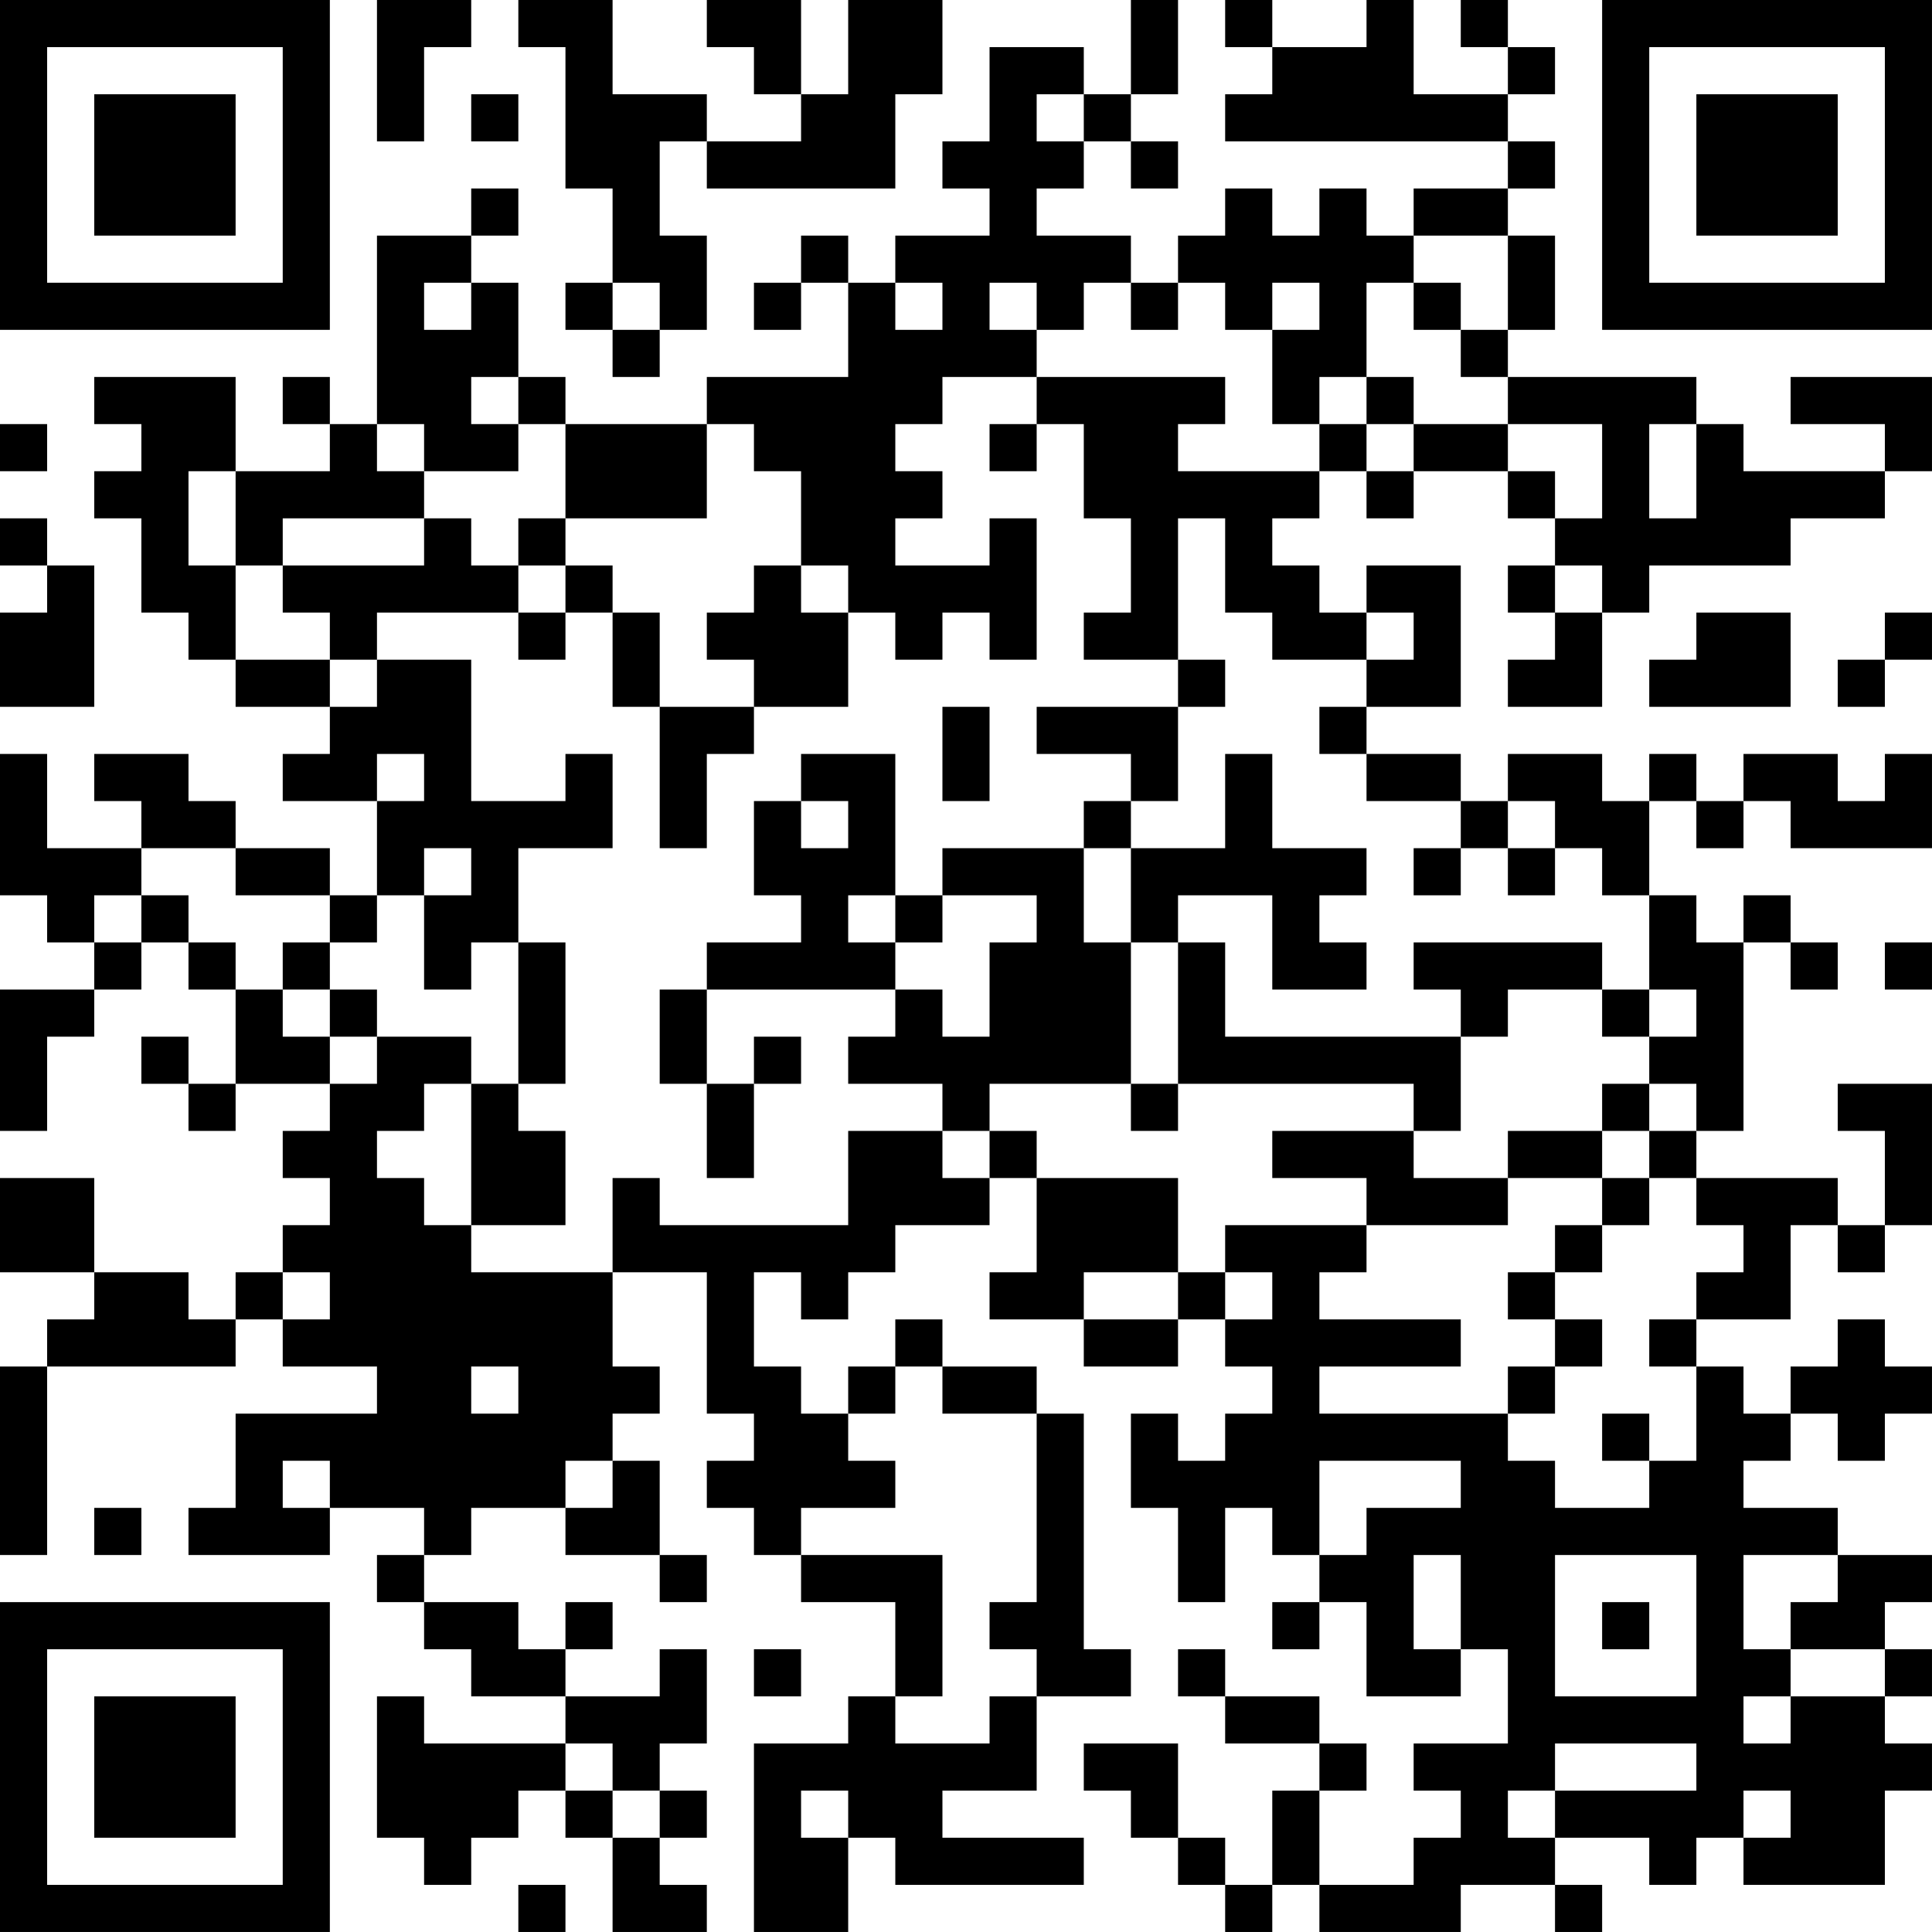 <?xml version="1.0" encoding="UTF-8"?>
<svg xmlns="http://www.w3.org/2000/svg" version="1.1" width="200" height="200" viewBox="0 0 200 200"><rect x="0" y="0" width="200" height="200" fill="#ffffff"/><g transform="scale(4.878)"><g transform="translate(0,0)"><path fill-rule="evenodd" d="M8 0L8 3L9 3L9 1L10 1L10 0ZM11 0L11 1L12 1L12 4L13 4L13 6L12 6L12 7L13 7L13 8L14 8L14 7L15 7L15 5L14 5L14 3L15 3L15 4L19 4L19 2L20 2L20 0L18 0L18 2L17 2L17 0L15 0L15 1L16 1L16 2L17 2L17 3L15 3L15 2L13 2L13 0ZM24 0L24 2L23 2L23 1L21 1L21 3L20 3L20 4L21 4L21 5L19 5L19 6L18 6L18 5L17 5L17 6L16 6L16 7L17 7L17 6L18 6L18 8L15 8L15 9L12 9L12 8L11 8L11 6L10 6L10 5L11 5L11 4L10 4L10 5L8 5L8 9L7 9L7 8L6 8L6 9L7 9L7 10L5 10L5 8L2 8L2 9L3 9L3 10L2 10L2 11L3 11L3 13L4 13L4 14L5 14L5 15L7 15L7 16L6 16L6 17L8 17L8 19L7 19L7 18L5 18L5 17L4 17L4 16L2 16L2 17L3 17L3 18L1 18L1 16L0 16L0 19L1 19L1 20L2 20L2 21L0 21L0 24L1 24L1 22L2 22L2 21L3 21L3 20L4 20L4 21L5 21L5 23L4 23L4 22L3 22L3 23L4 23L4 24L5 24L5 23L7 23L7 24L6 24L6 25L7 25L7 26L6 26L6 27L5 27L5 28L4 28L4 27L2 27L2 25L0 25L0 27L2 27L2 28L1 28L1 29L0 29L0 33L1 33L1 29L5 29L5 28L6 28L6 29L8 29L8 30L5 30L5 32L4 32L4 33L7 33L7 32L9 32L9 33L8 33L8 34L9 34L9 35L10 35L10 36L12 36L12 37L9 37L9 36L8 36L8 39L9 39L9 40L10 40L10 39L11 39L11 38L12 38L12 39L13 39L13 41L15 41L15 40L14 40L14 39L15 39L15 38L14 38L14 37L15 37L15 35L14 35L14 36L12 36L12 35L13 35L13 34L12 34L12 35L11 35L11 34L9 34L9 33L10 33L10 32L12 32L12 33L14 33L14 34L15 34L15 33L14 33L14 31L13 31L13 30L14 30L14 29L13 29L13 27L15 27L15 30L16 30L16 31L15 31L15 32L16 32L16 33L17 33L17 34L19 34L19 36L18 36L18 37L16 37L16 41L18 41L18 39L19 39L19 40L23 40L23 39L20 39L20 38L22 38L22 36L24 36L24 35L23 35L23 30L22 30L22 29L20 29L20 28L19 28L19 29L18 29L18 30L17 30L17 29L16 29L16 27L17 27L17 28L18 28L18 27L19 27L19 26L21 26L21 25L22 25L22 27L21 27L21 28L23 28L23 29L25 29L25 28L26 28L26 29L27 29L27 30L26 30L26 31L25 31L25 30L24 30L24 32L25 32L25 34L26 34L26 32L27 32L27 33L28 33L28 34L27 34L27 35L28 35L28 34L29 34L29 36L31 36L31 35L32 35L32 37L30 37L30 38L31 38L31 39L30 39L30 40L28 40L28 38L29 38L29 37L28 37L28 36L26 36L26 35L25 35L25 36L26 36L26 37L28 37L28 38L27 38L27 40L26 40L26 39L25 39L25 37L23 37L23 38L24 38L24 39L25 39L25 40L26 40L26 41L27 41L27 40L28 40L28 41L31 41L31 40L33 40L33 41L34 41L34 40L33 40L33 39L35 39L35 40L36 40L36 39L37 39L37 40L40 40L40 38L41 38L41 37L40 37L40 36L41 36L41 35L40 35L40 34L41 34L41 33L39 33L39 32L37 32L37 31L38 31L38 30L39 30L39 31L40 31L40 30L41 30L41 29L40 29L40 28L39 28L39 29L38 29L38 30L37 30L37 29L36 29L36 28L38 28L38 26L39 26L39 27L40 27L40 26L41 26L41 23L39 23L39 24L40 24L40 26L39 26L39 25L36 25L36 24L37 24L37 20L38 20L38 21L39 21L39 20L38 20L38 19L37 19L37 20L36 20L36 19L35 19L35 17L36 17L36 18L37 18L37 17L38 17L38 18L41 18L41 16L40 16L40 17L39 17L39 16L37 16L37 17L36 17L36 16L35 16L35 17L34 17L34 16L32 16L32 17L31 17L31 16L29 16L29 15L31 15L31 12L29 12L29 13L28 13L28 12L27 12L27 11L28 11L28 10L29 10L29 11L30 11L30 10L32 10L32 11L33 11L33 12L32 12L32 13L33 13L33 14L32 14L32 15L34 15L34 13L35 13L35 12L38 12L38 11L40 11L40 10L41 10L41 8L38 8L38 9L40 9L40 10L37 10L37 9L36 9L36 8L32 8L32 7L33 7L33 5L32 5L32 4L33 4L33 3L32 3L32 2L33 2L33 1L32 1L32 0L31 0L31 1L32 1L32 2L30 2L30 0L29 0L29 1L27 1L27 0L26 0L26 1L27 1L27 2L26 2L26 3L32 3L32 4L30 4L30 5L29 5L29 4L28 4L28 5L27 5L27 4L26 4L26 5L25 5L25 6L24 6L24 5L22 5L22 4L23 4L23 3L24 3L24 4L25 4L25 3L24 3L24 2L25 2L25 0ZM10 2L10 3L11 3L11 2ZM22 2L22 3L23 3L23 2ZM30 5L30 6L29 6L29 8L28 8L28 9L27 9L27 7L28 7L28 6L27 6L27 7L26 7L26 6L25 6L25 7L24 7L24 6L23 6L23 7L22 7L22 6L21 6L21 7L22 7L22 8L20 8L20 9L19 9L19 10L20 10L20 11L19 11L19 12L21 12L21 11L22 11L22 14L21 14L21 13L20 13L20 14L19 14L19 13L18 13L18 12L17 12L17 10L16 10L16 9L15 9L15 11L12 11L12 9L11 9L11 8L10 8L10 9L11 9L11 10L9 10L9 9L8 9L8 10L9 10L9 11L6 11L6 12L5 12L5 10L4 10L4 12L5 12L5 14L7 14L7 15L8 15L8 14L10 14L10 17L12 17L12 16L13 16L13 18L11 18L11 20L10 20L10 21L9 21L9 19L10 19L10 18L9 18L9 19L8 19L8 20L7 20L7 19L5 19L5 18L3 18L3 19L2 19L2 20L3 20L3 19L4 19L4 20L5 20L5 21L6 21L6 22L7 22L7 23L8 23L8 22L10 22L10 23L9 23L9 24L8 24L8 25L9 25L9 26L10 26L10 27L13 27L13 25L14 25L14 26L18 26L18 24L20 24L20 25L21 25L21 24L22 24L22 25L25 25L25 27L23 27L23 28L25 28L25 27L26 27L26 28L27 28L27 27L26 27L26 26L29 26L29 27L28 27L28 28L31 28L31 29L28 29L28 30L32 30L32 31L33 31L33 32L35 32L35 31L36 31L36 29L35 29L35 28L36 28L36 27L37 27L37 26L36 26L36 25L35 25L35 24L36 24L36 23L35 23L35 22L36 22L36 21L35 21L35 19L34 19L34 18L33 18L33 17L32 17L32 18L31 18L31 17L29 17L29 16L28 16L28 15L29 15L29 14L30 14L30 13L29 13L29 14L27 14L27 13L26 13L26 11L25 11L25 14L23 14L23 13L24 13L24 11L23 11L23 9L22 9L22 8L26 8L26 9L25 9L25 10L28 10L28 9L29 9L29 10L30 10L30 9L32 9L32 10L33 10L33 11L34 11L34 9L32 9L32 8L31 8L31 7L32 7L32 5ZM9 6L9 7L10 7L10 6ZM13 6L13 7L14 7L14 6ZM19 6L19 7L20 7L20 6ZM30 6L30 7L31 7L31 6ZM29 8L29 9L30 9L30 8ZM0 9L0 10L1 10L1 9ZM21 9L21 10L22 10L22 9ZM35 9L35 11L36 11L36 9ZM0 11L0 12L1 12L1 13L0 13L0 15L2 15L2 12L1 12L1 11ZM9 11L9 12L6 12L6 13L7 13L7 14L8 14L8 13L11 13L11 14L12 14L12 13L13 13L13 15L14 15L14 18L15 18L15 16L16 16L16 15L18 15L18 13L17 13L17 12L16 12L16 13L15 13L15 14L16 14L16 15L14 15L14 13L13 13L13 12L12 12L12 11L11 11L11 12L10 12L10 11ZM11 12L11 13L12 13L12 12ZM33 12L33 13L34 13L34 12ZM36 13L36 14L35 14L35 15L38 15L38 13ZM40 13L40 14L39 14L39 15L40 15L40 14L41 14L41 13ZM25 14L25 15L22 15L22 16L24 16L24 17L23 17L23 18L20 18L20 19L19 19L19 16L17 16L17 17L16 17L16 19L17 19L17 20L15 20L15 21L14 21L14 23L15 23L15 25L16 25L16 23L17 23L17 22L16 22L16 23L15 23L15 21L19 21L19 22L18 22L18 23L20 23L20 24L21 24L21 23L24 23L24 24L25 24L25 23L30 23L30 24L27 24L27 25L29 25L29 26L32 26L32 25L34 25L34 26L33 26L33 27L32 27L32 28L33 28L33 29L32 29L32 30L33 30L33 29L34 29L34 28L33 28L33 27L34 27L34 26L35 26L35 25L34 25L34 24L35 24L35 23L34 23L34 24L32 24L32 25L30 25L30 24L31 24L31 22L32 22L32 21L34 21L34 22L35 22L35 21L34 21L34 20L30 20L30 21L31 21L31 22L26 22L26 20L25 20L25 19L27 19L27 21L29 21L29 20L28 20L28 19L29 19L29 18L27 18L27 16L26 16L26 18L24 18L24 17L25 17L25 15L26 15L26 14ZM20 15L20 17L21 17L21 15ZM8 16L8 17L9 17L9 16ZM17 17L17 18L18 18L18 17ZM23 18L23 20L24 20L24 23L25 23L25 20L24 20L24 18ZM30 18L30 19L31 19L31 18ZM32 18L32 19L33 19L33 18ZM18 19L18 20L19 20L19 21L20 21L20 22L21 22L21 20L22 20L22 19L20 19L20 20L19 20L19 19ZM6 20L6 21L7 21L7 22L8 22L8 21L7 21L7 20ZM11 20L11 23L10 23L10 26L12 26L12 24L11 24L11 23L12 23L12 20ZM40 20L40 21L41 21L41 20ZM6 27L6 28L7 28L7 27ZM10 29L10 30L11 30L11 29ZM19 29L19 30L18 30L18 31L19 31L19 32L17 32L17 33L20 33L20 36L19 36L19 37L21 37L21 36L22 36L22 35L21 35L21 34L22 34L22 30L20 30L20 29ZM34 30L34 31L35 31L35 30ZM6 31L6 32L7 32L7 31ZM12 31L12 32L13 32L13 31ZM28 31L28 33L29 33L29 32L31 32L31 31ZM2 32L2 33L3 33L3 32ZM30 33L30 35L31 35L31 33ZM33 33L33 36L36 36L36 33ZM37 33L37 35L38 35L38 36L37 36L37 37L38 37L38 36L40 36L40 35L38 35L38 34L39 34L39 33ZM34 34L34 35L35 35L35 34ZM16 35L16 36L17 36L17 35ZM12 37L12 38L13 38L13 39L14 39L14 38L13 38L13 37ZM33 37L33 38L32 38L32 39L33 39L33 38L36 38L36 37ZM17 38L17 39L18 39L18 38ZM37 38L37 39L38 39L38 38ZM11 40L11 41L12 41L12 40ZM0 0L0 7L7 7L7 0ZM1 1L1 6L6 6L6 1ZM2 2L2 5L5 5L5 2ZM34 0L34 7L41 7L41 0ZM35 1L35 6L40 6L40 1ZM36 2L36 5L39 5L39 2ZM0 34L0 41L7 41L7 34ZM1 35L1 40L6 40L6 35ZM2 36L2 39L5 39L5 36Z" fill="#000000"/></g></g></svg>
